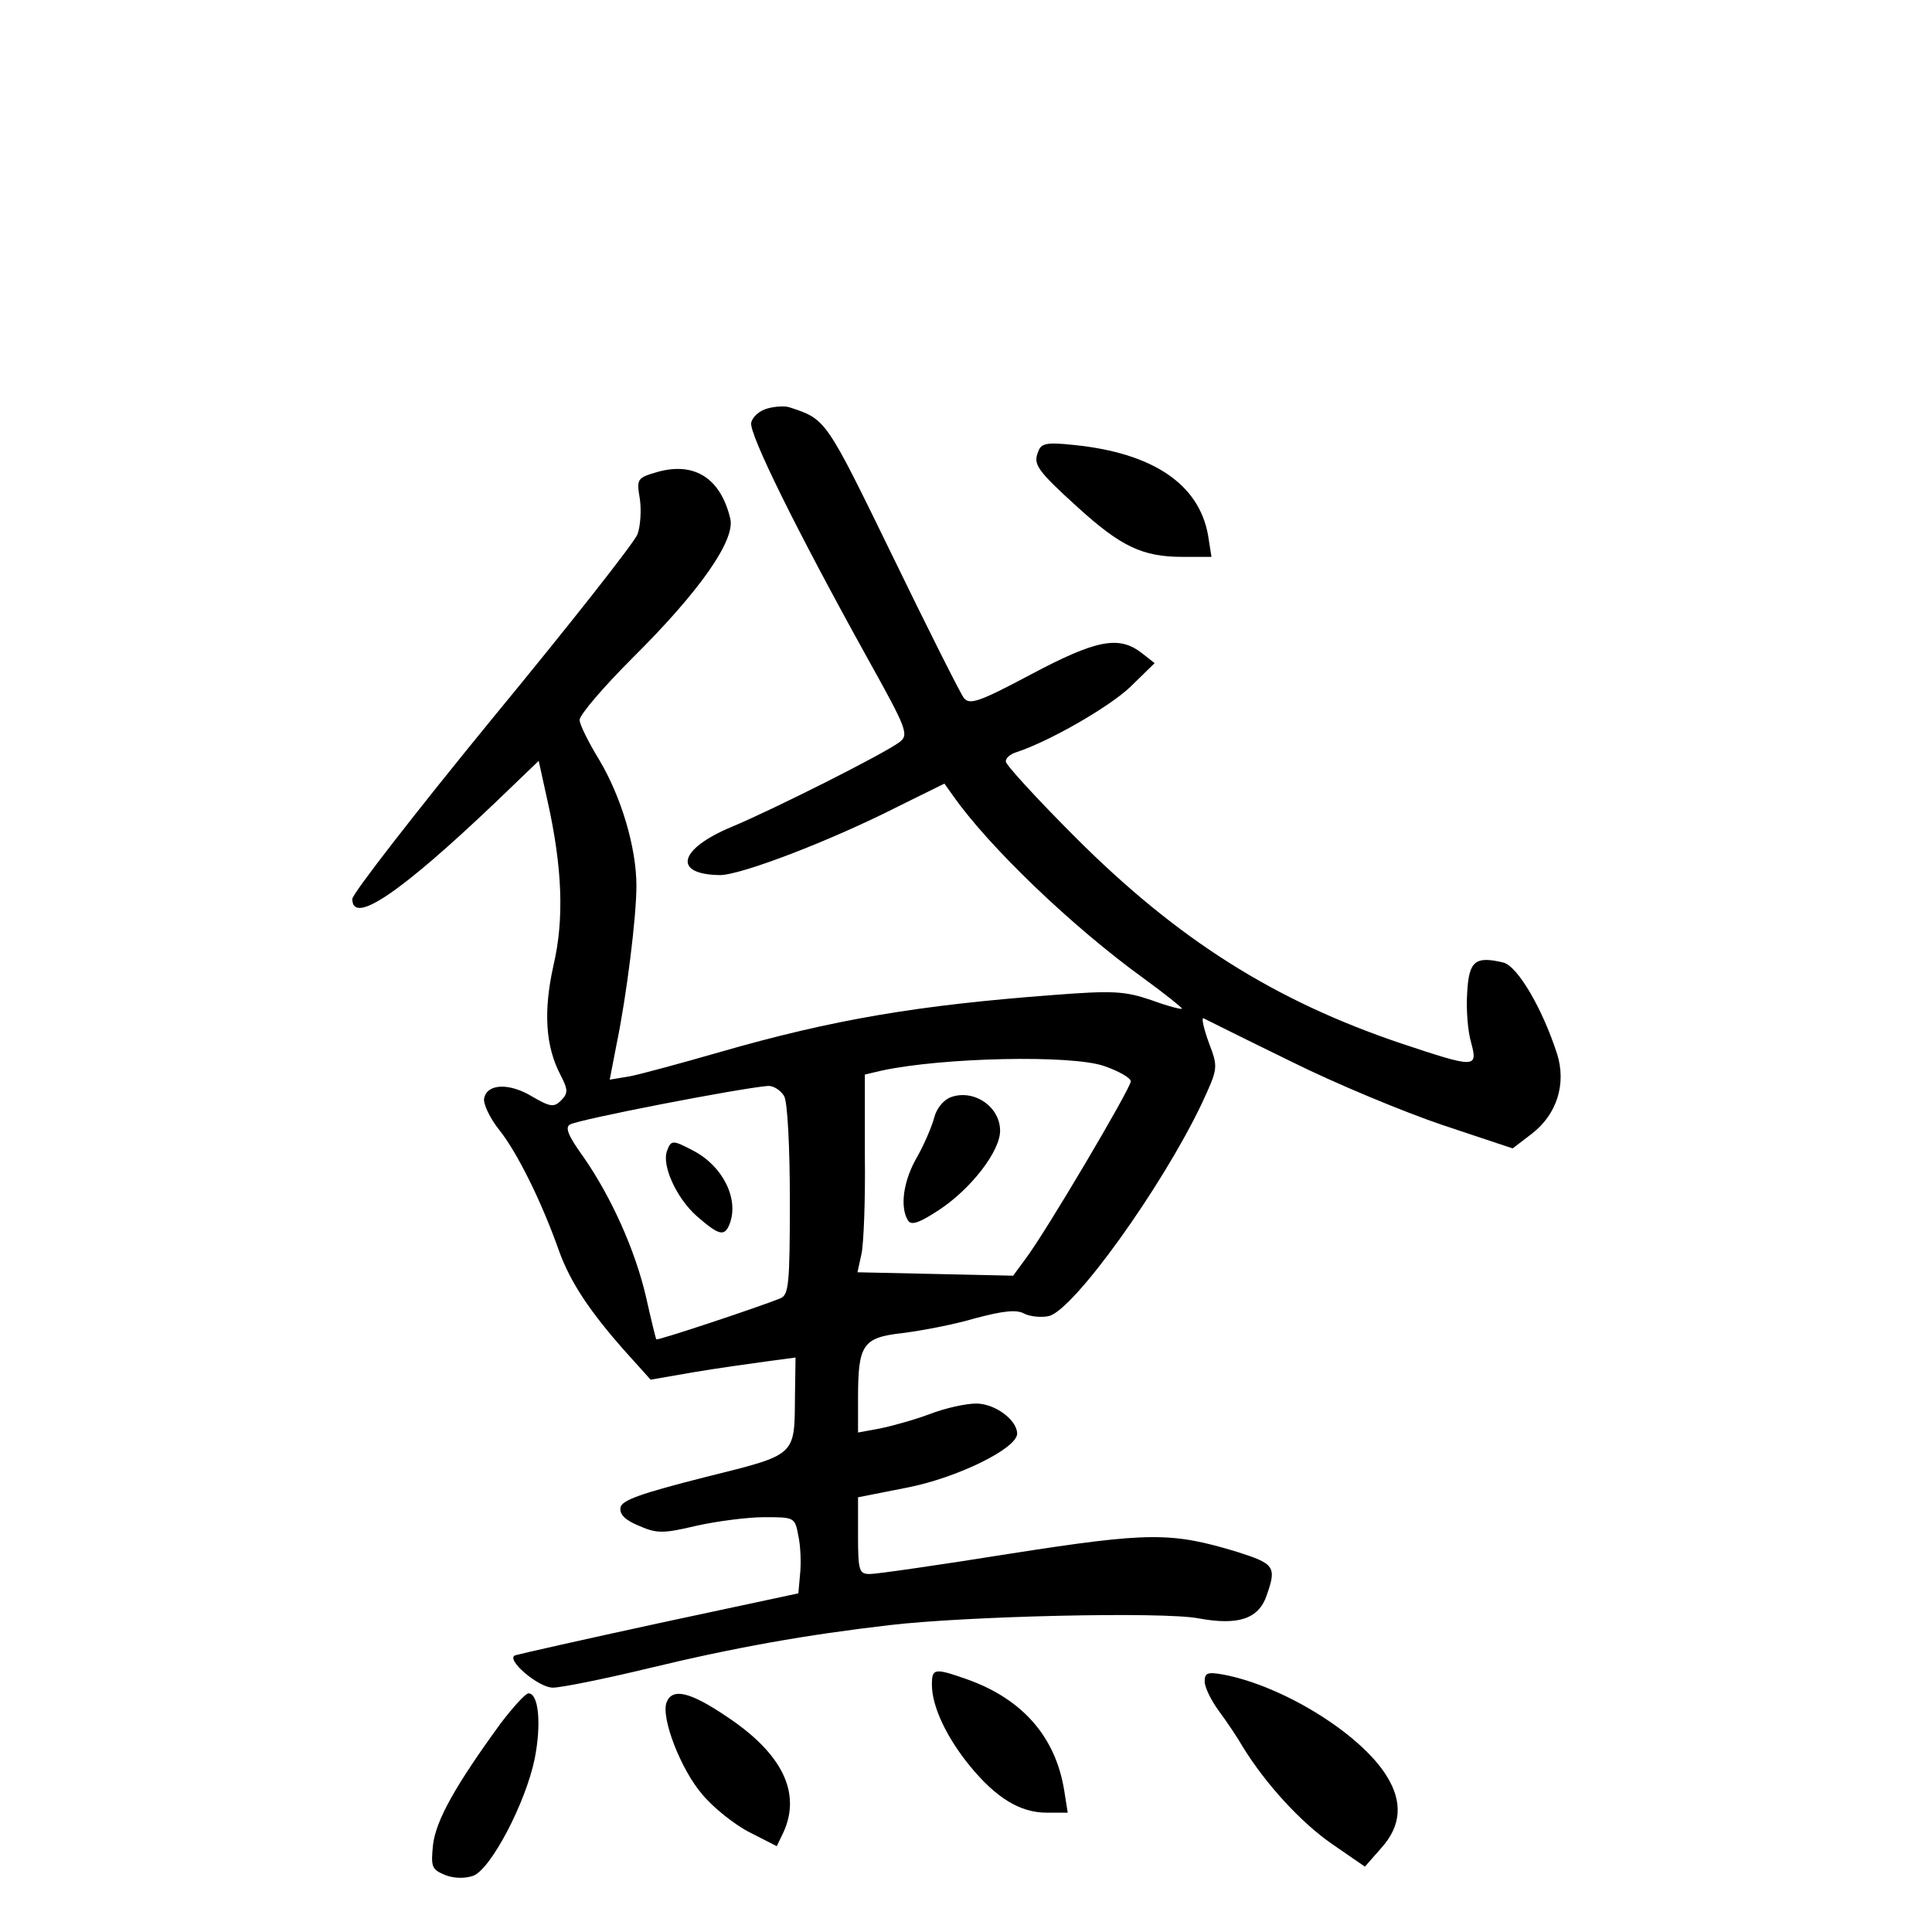 <?xml version="1.0" standalone="no"?>
<!DOCTYPE svg PUBLIC "-//W3C//DTD SVG 20010904//EN"
 "http://www.w3.org/TR/2001/REC-SVG-20010904/DTD/svg10.dtd">
<svg version="1.0" xmlns="http://www.w3.org/2000/svg"
 width="340pt" height="340pt" viewBox="0 0 340 340"
 preserveAspectRatio="xMidYMid meet">
<g transform="translate(0,340) scale(0.1,-0.1)"
fill="#000000" stroke="none">
<path d="M1350 2681 c-14 -4 -26 -15 -28 -25 -4 -19 78 -186 205 -415 69 -124
73 -134 56 -147 -28 -21 -221 -118 -295 -149 -94 -39 -105 -84 -21 -85 37 0
194 60 314 121 l81 40 15 -21 c63 -90 210 -231 336 -322 37 -27 67 -51 67 -53
0 -2 -24 4 -54 15 -47 16 -68 17 -172 9 -239 -18 -388 -43 -589 -101 -66 -19
-136 -38 -156 -42 l-36 -6 12 62 c18 87 35 225 35 279 0 68 -27 157 -65 221
-19 31 -35 63 -35 71 0 9 42 58 93 109 118 117 182 208 172 246 -17 70 -62 99
-126 82 -38 -11 -39 -12 -33 -48 3 -20 1 -48 -4 -62 -5 -14 -120 -160 -256
-325 -135 -165 -246 -308 -246 -317 0 -47 85 11 252 170 l76 73 15 -68 c27
-120 30 -211 11 -292 -18 -81 -14 -142 12 -192 14 -27 14 -33 1 -46 -12 -12
-19 -11 -50 7 -41 25 -80 23 -85 -3 -2 -9 10 -35 27 -56 31 -39 74 -125 105
-213 20 -55 54 -106 116 -176 l45 -50 75 13 c41 7 99 15 128 19 l52 7 -1 -68
c-1 -107 4 -102 -160 -143 -110 -28 -145 -40 -147 -53 -2 -12 8 -22 32 -32 32
-14 43 -14 102 0 36 8 90 15 119 15 53 0 54 0 60 -33 4 -18 5 -49 3 -67 l-3
-34 -243 -52 c-134 -29 -249 -55 -255 -57 -19 -6 40 -57 66 -57 14 0 89 15
168 34 153 37 278 59 424 76 136 16 481 24 544 12 70 -13 106 -1 120 40 18 51
14 56 -52 77 -116 35 -154 35 -398 -3 -125 -20 -236 -36 -248 -36 -19 0 -21 5
-21 68 l0 67 86 17 c88 17 194 69 194 95 0 24 -39 53 -72 53 -18 0 -55 -8 -83
-19 -27 -10 -67 -21 -87 -25 l-38 -7 0 60 c0 95 8 107 78 115 33 4 91 15 128
26 49 13 73 16 87 8 10 -5 30 -7 43 -4 44 11 199 227 269 374 29 63 29 63 12
108 -9 25 -13 44 -9 42 4 -2 72 -36 152 -75 80 -40 201 -90 269 -113 l123 -41
34 26 c44 34 61 88 44 141 -26 80 -69 153 -94 160 -50 12 -61 3 -64 -53 -2
-29 1 -68 7 -88 12 -45 8 -45 -124 -1 -222 75 -392 182 -572 362 -68 68 -123
128 -123 134 0 6 8 13 18 16 58 19 163 79 201 115 l43 42 -23 18 c-40 31 -80
23 -195 -38 -92 -49 -108 -54 -118 -41 -6 8 -63 121 -126 251 -117 240 -116
239 -180 260 -8 3 -26 2 -40 -2z m593 -1157 c26 -9 47 -21 47 -27 0 -12 -150
-266 -185 -312 l-22 -30 -137 3 -137 3 7 32 c4 18 7 96 6 174 l0 142 30 7
c107 23 333 28 391 8z m-563 -53 c6 -11 10 -90 10 -184 0 -148 -2 -166 -17
-172 -37 -15 -217 -75 -218 -72 -1 1 -9 34 -18 74 -19 83 -62 178 -111 248
-26 36 -32 51 -23 56 15 9 299 64 349 68 10 0 22 -8 28 -18z"/>
<path d="M1673 1469 c-13 -5 -25 -20 -29 -36 -4 -15 -17 -46 -30 -69 -24 -41
-31 -88 -16 -112 6 -9 20 -4 55 19 56 37 107 103 107 139 0 43 -47 74 -87 59z"/>
<path d="M1174 1375 c-10 -25 16 -83 52 -115 39 -34 49 -37 58 -14 17 44 -12
102 -64 129 -36 19 -39 19 -46 0z"/>
<path d="M1827 2605 c-9 -22 -3 -32 71 -99 75 -68 113 -86 183 -86 l51 0 -6
38 c-16 90 -97 145 -237 159 -47 5 -57 3 -62 -12z"/>
<path d="M1640 435 c0 -38 26 -93 67 -143 46 -56 88 -82 135 -82 l37 0 -6 38
c-15 95 -73 162 -172 197 -57 20 -61 19 -61 -10z"/>
<path d="M2120 441 c0 -10 11 -33 25 -52 14 -19 33 -47 42 -63 40 -65 102
-133 157 -171 l58 -40 29 33 c35 39 38 81 9 127 -46 74 -182 158 -287 178 -28
5 -33 3 -33 -12z"/>
<path d="M881 367 c-78 -107 -114 -170 -119 -214 -4 -39 -2 -43 22 -53 16 -6
35 -6 49 -1 31 12 92 128 108 206 12 61 7 115 -11 115 -5 0 -27 -24 -49 -53z"/>
<path d="M1173 404 c-10 -27 25 -118 63 -162 20 -24 58 -54 84 -67 l47 -24 12
25 c31 69 -2 138 -100 203 -65 44 -96 51 -106 25z"/>
</g>
</svg>
